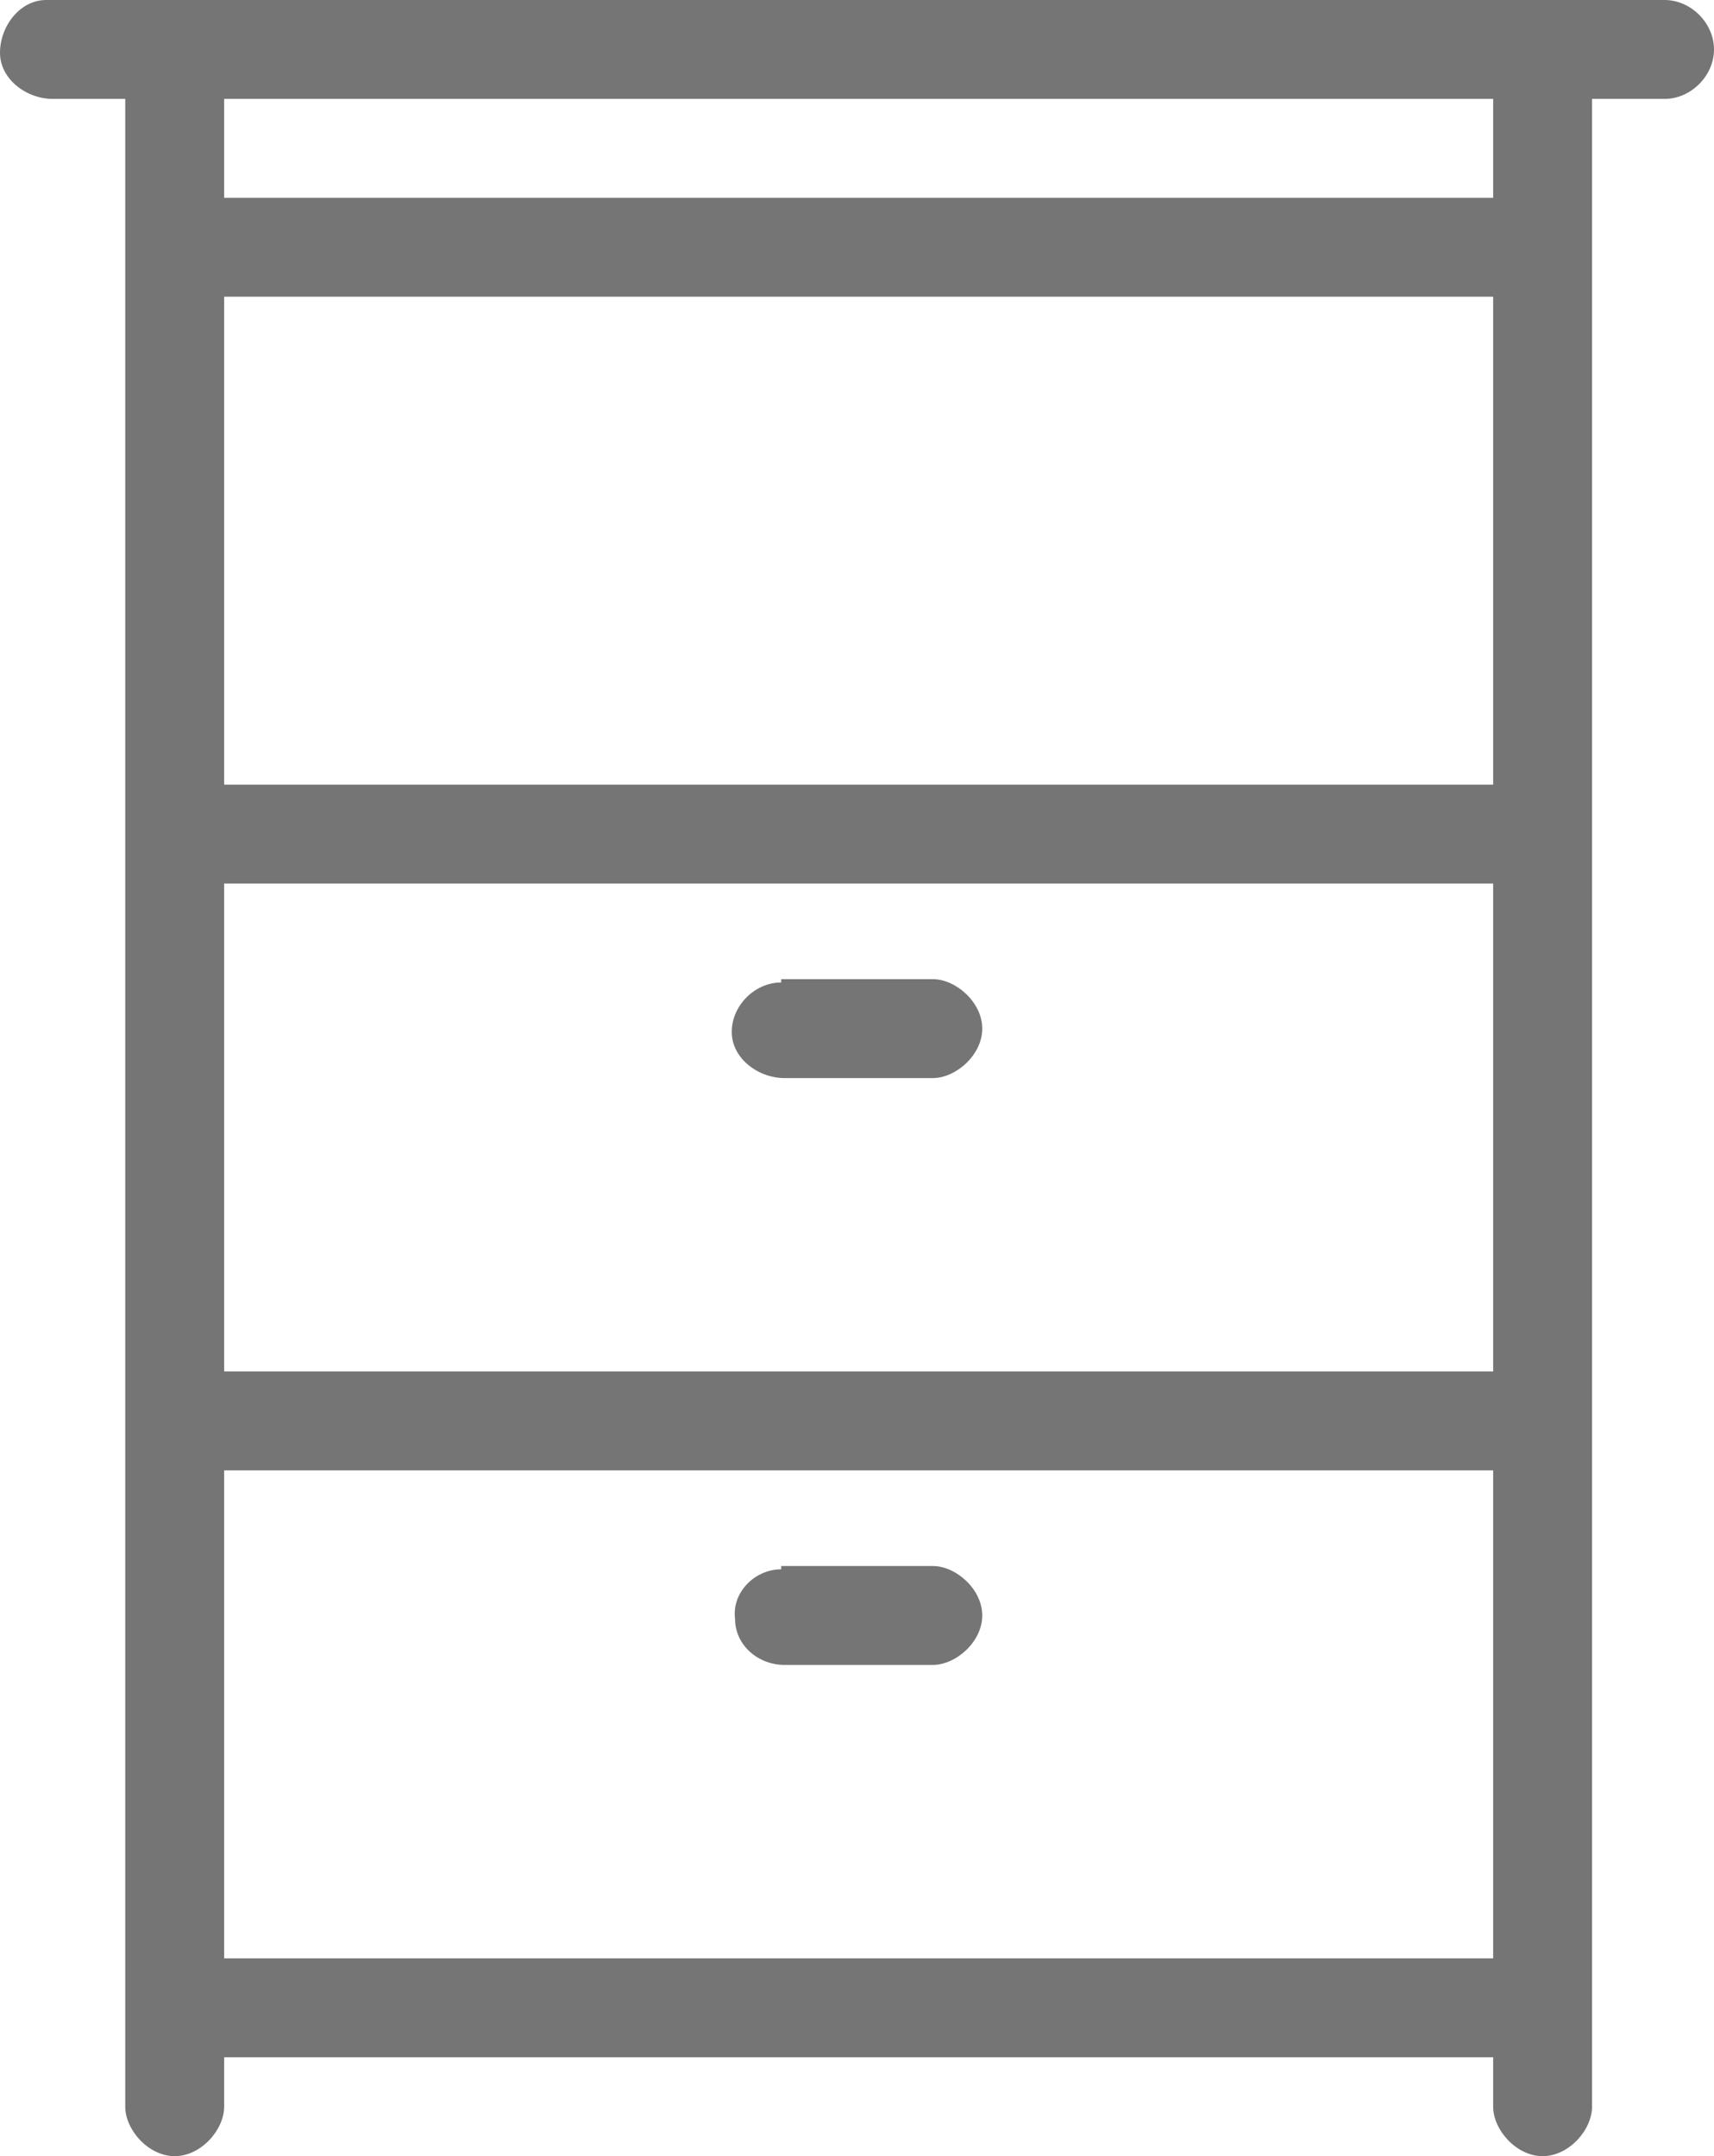 <svg xmlns="http://www.w3.org/2000/svg" width="52" height="65.4" fill="none"><path fill="#757575" d="M5.1 0H1.4C.6 0 0 .8 0 1.6S.8 3 1.6 3h2.2v60.9c0 .7.7 1.5 1.5 1.5s1.5-.8 1.5-1.5v-1.5h38.5v1.5c0 .7.7 1.5 1.5 1.5s1.5-.8 1.5-1.5V3h2.2c.8 0 1.5-.7 1.5-1.5S51.3 0 50.5 0H5Zm1.7 3h38.5v3H6.8V3Zm0 6h38.5v14.8H6.8V8.9Zm0 17.8h38.5v14.8H6.8V26.8Zm16.9 3c-.8 0-1.5.7-1.5 1.5s.8 1.4 1.6 1.4h4.5c.7 0 1.5-.7 1.5-1.5s-.8-1.5-1.5-1.5h-4.6Zm-17 14.8h38.6v14.8H6.8V44.6Zm17 3c-.8 0-1.5.7-1.4 1.5 0 .8.7 1.4 1.5 1.4h4.5c.7 0 1.5-.7 1.5-1.5s-.8-1.5-1.5-1.5h-4.6Z"/></svg>